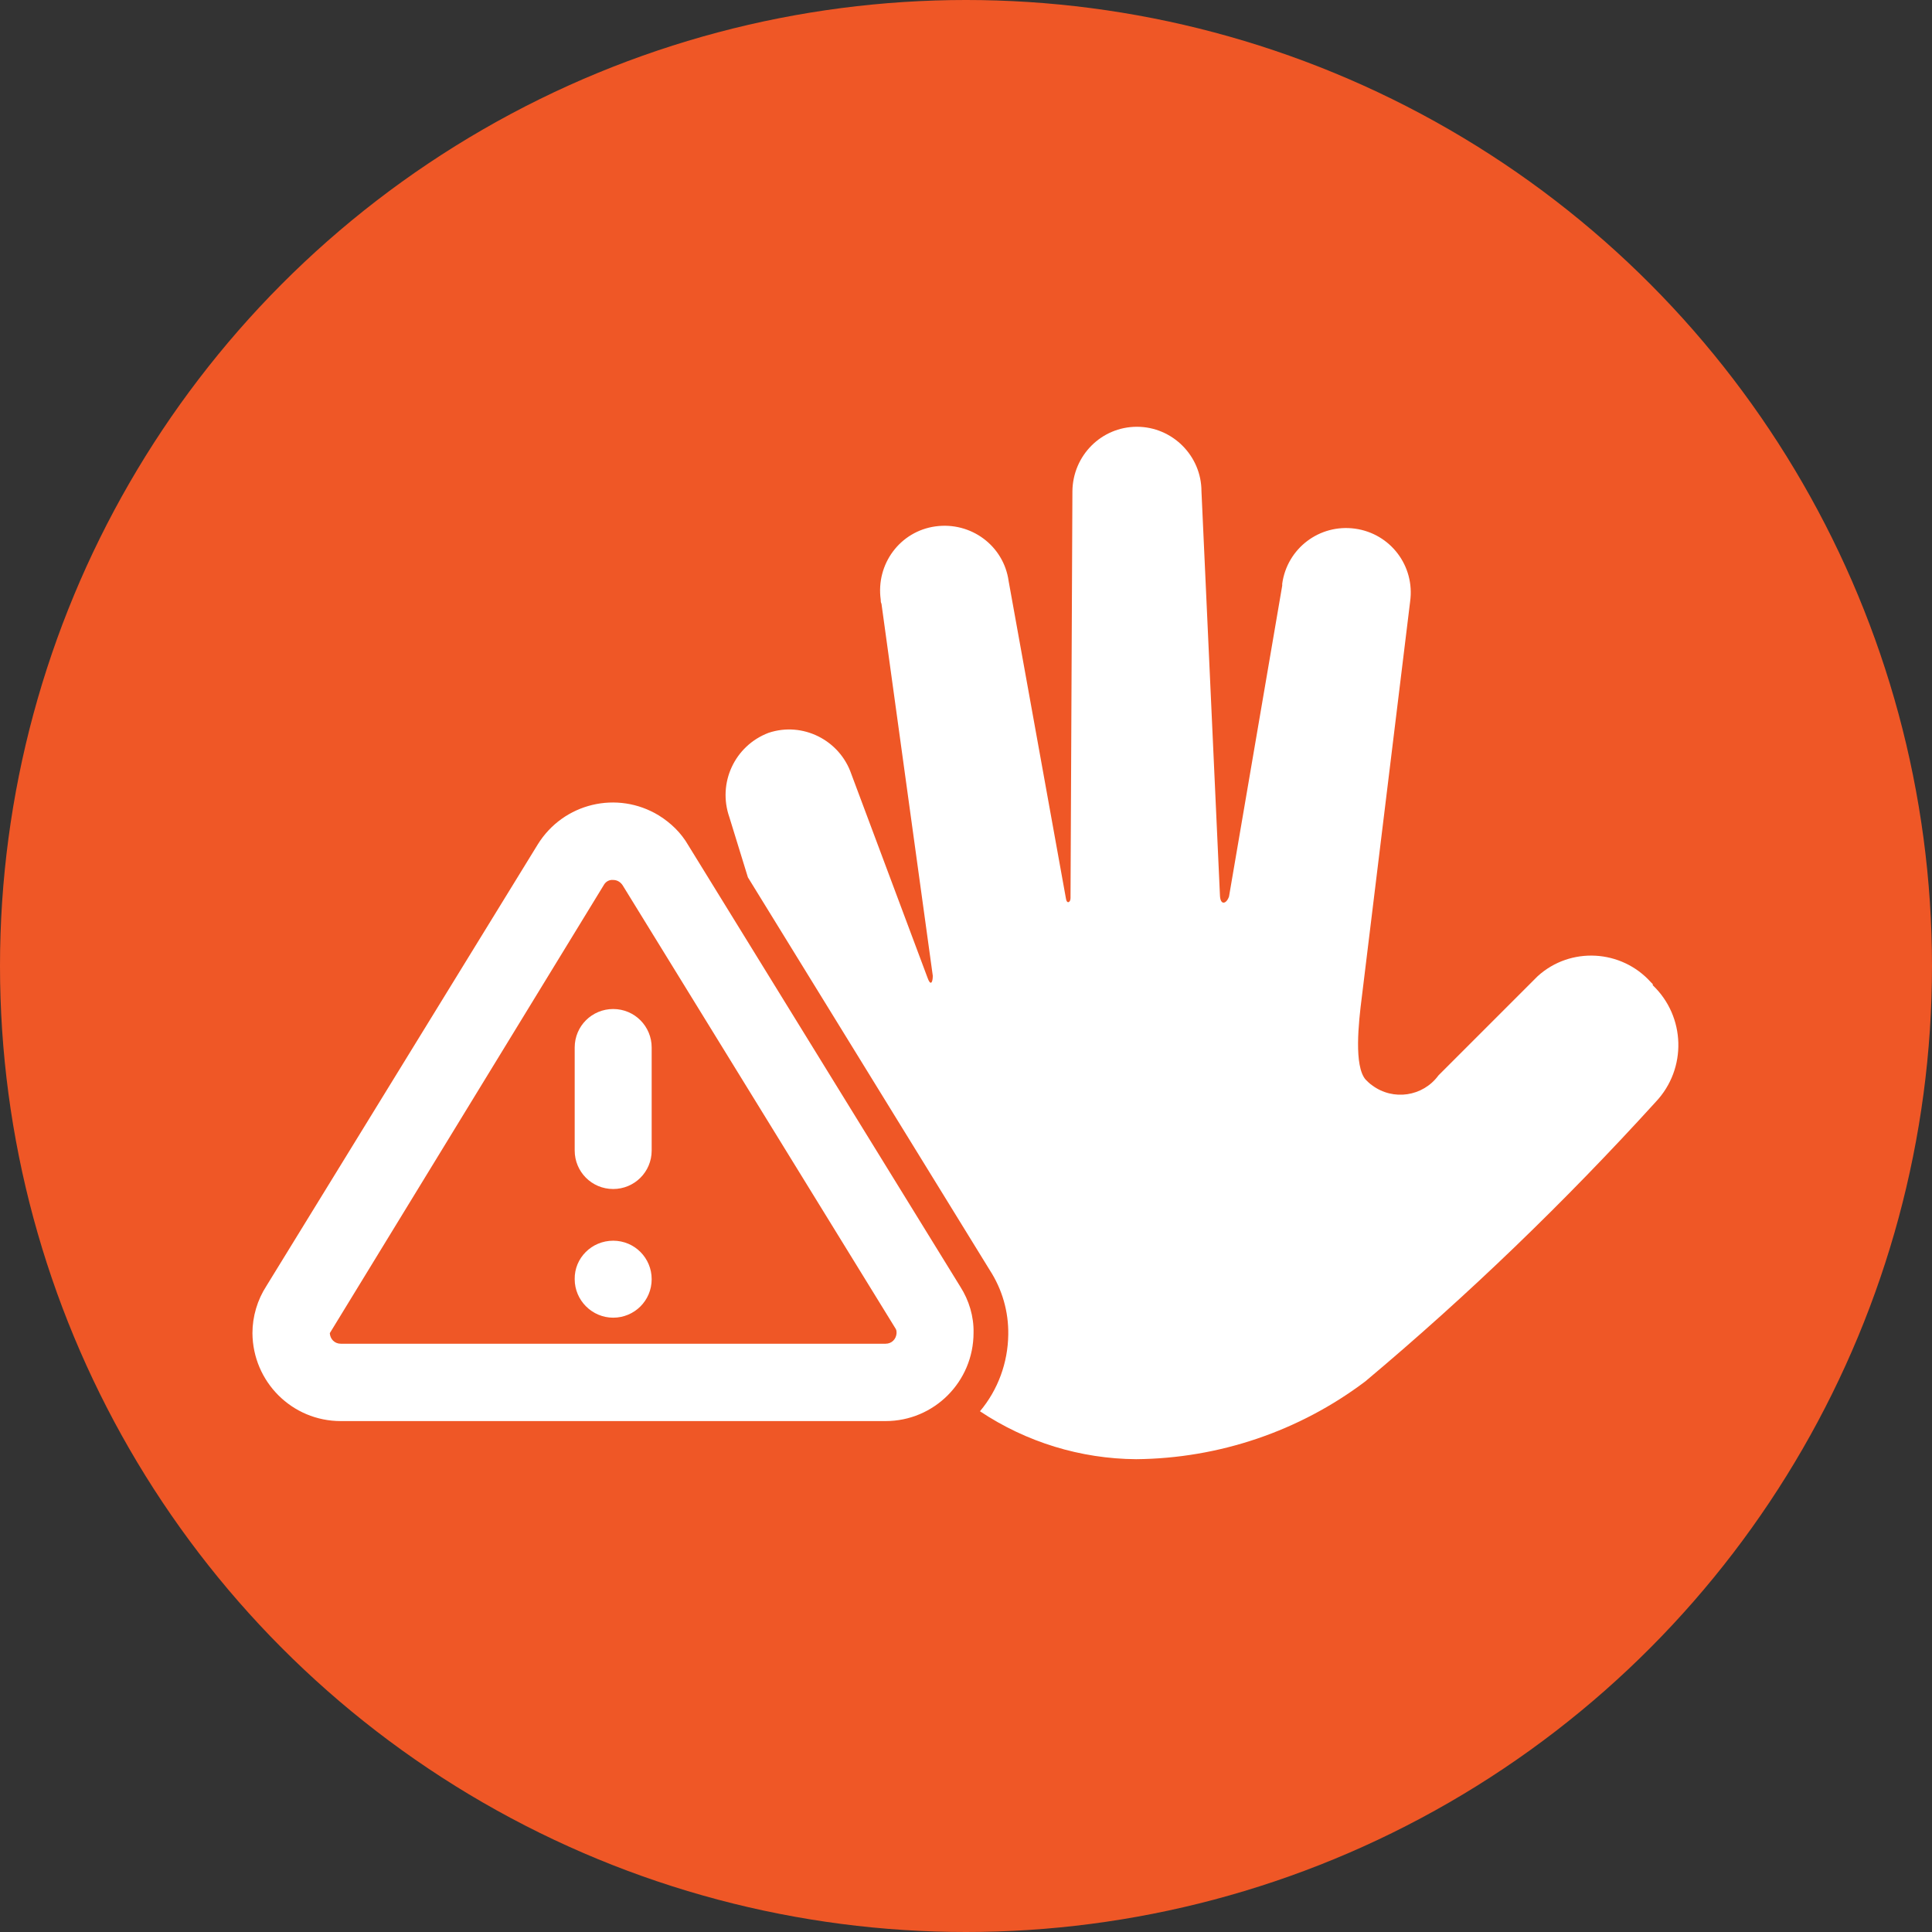 <?xml version="1.0" encoding="utf-8"?>
<!-- Generator: Adobe Illustrator 25.0.1, SVG Export Plug-In . SVG Version: 6.00 Build 0)  -->
<svg version="1.1" id="Layer_1" xmlns="http://www.w3.org/2000/svg" xmlns:xlink="http://www.w3.org/1999/xlink" x="0px" y="0px"
	 viewBox="0 0 512 512" style="enable-background:new 0 0 512 512;" xml:space="preserve">
<rect x="0" y="0" width="512" height="512" fill="#333333" stroke="none"/>
<style type="text/css">
	.st0{fill:#EF5726;}
	.st1{fill:#FFFFFF;}
</style>
<circle class="st0" cx="256" cy="256" r="256"/>
<path class="st1" d="M438,260.8l-0.5-0.5c-7.8-8.7-21.3-9.5-30-1.6l-0.9,0.9L381.2,285c-4.1,5.6-12,6.8-17.6,2.6
	c-0.6-0.4-1.2-1-1.7-1.5c-3.1-3.6-1.9-14.9-1-21.9l12.8-104.8c1.3-9.4-5.2-18-14.6-19.3c-9.4-1.3-18,5.2-19.3,14.6l0,0
	c0,0.2,0,0.4,0,0.5l-14.1,82.4c-0.7,2-2.3,2.4-2.4-0.3l-4.9-107.1c0-9.4-7.7-17.1-17.1-17.1c-9.4,0-17,7.6-17.1,17.1l-0.5,107.8
	c0,1.2-1,1.6-1.2,0.2l-15.2-84.2c-1.3-9.4-10-15.8-19.4-14.5c-9.4,1.3-15.8,10-14.5,19.4c0,0.4,0,0.7,0.2,1.1l13.6,98.6
	c0,1.8-0.6,2.8-1.4,0.5l-20.2-54c-3.1-9-12.9-13.9-21.9-10.9c-9,3.4-13.6,13.3-10.4,22.4l4.9,15.9l64.1,104.1c3.3,5.1,5,11,4.9,17.1
	c-0.1,7.4-2.7,14.6-7.5,20.3c12.3,8.2,26.7,12.6,41.4,12.7c21.9-0.2,43.2-7.4,60.7-20.6c27.3-22.9,53-47.7,77-74.1
	c8.3-8.8,7.9-22.6-0.8-30.9 M234.7,376.6H90.3c-12.9,0-23.3-10.4-23.4-23.3c0-4.4,1.3-8.8,3.7-12.5l71.9-117
	c6.8-11,21.1-14.4,32.1-7.7c3.2,2,5.9,4.6,7.8,7.9l72.1,117c2.3,3.6,3.6,7.9,3.5,12.2C258,366.2,247.5,376.6,234.7,376.6
	C234.6,376.6,234.6,376.6,234.7,376.6 M162.5,233.2c-1-0.1-1.9,0.4-2.4,1.2L87.4,353.3c0.1,1.6,1.3,2.8,2.9,2.8h144.4
	c1.6,0,2.8-1.2,2.9-2.8c0-0.4,0-0.7-0.2-1.1l-72.4-117.6C164.4,233.7,163.5,233.2,162.5,233.2L162.5,233.2z M162.5,315.1
	c-5.7,0-10.2-4.6-10.2-10.2l0,0v-27.3c0-5.7,4.6-10.2,10.2-10.2c5.7,0,10.2,4.6,10.2,10.2v27.3C172.7,310.6,168.1,315.1,162.5,315.1
	L162.5,315.1 M162.5,328.8c5.7,0,10.2,4.6,10.2,10.2c0,5.7-4.6,10.2-10.2,10.2s-10.2-4.6-10.2-10.2
	C152.2,333.4,156.8,328.8,162.5,328.8L162.5,328.8"/>
</svg>
